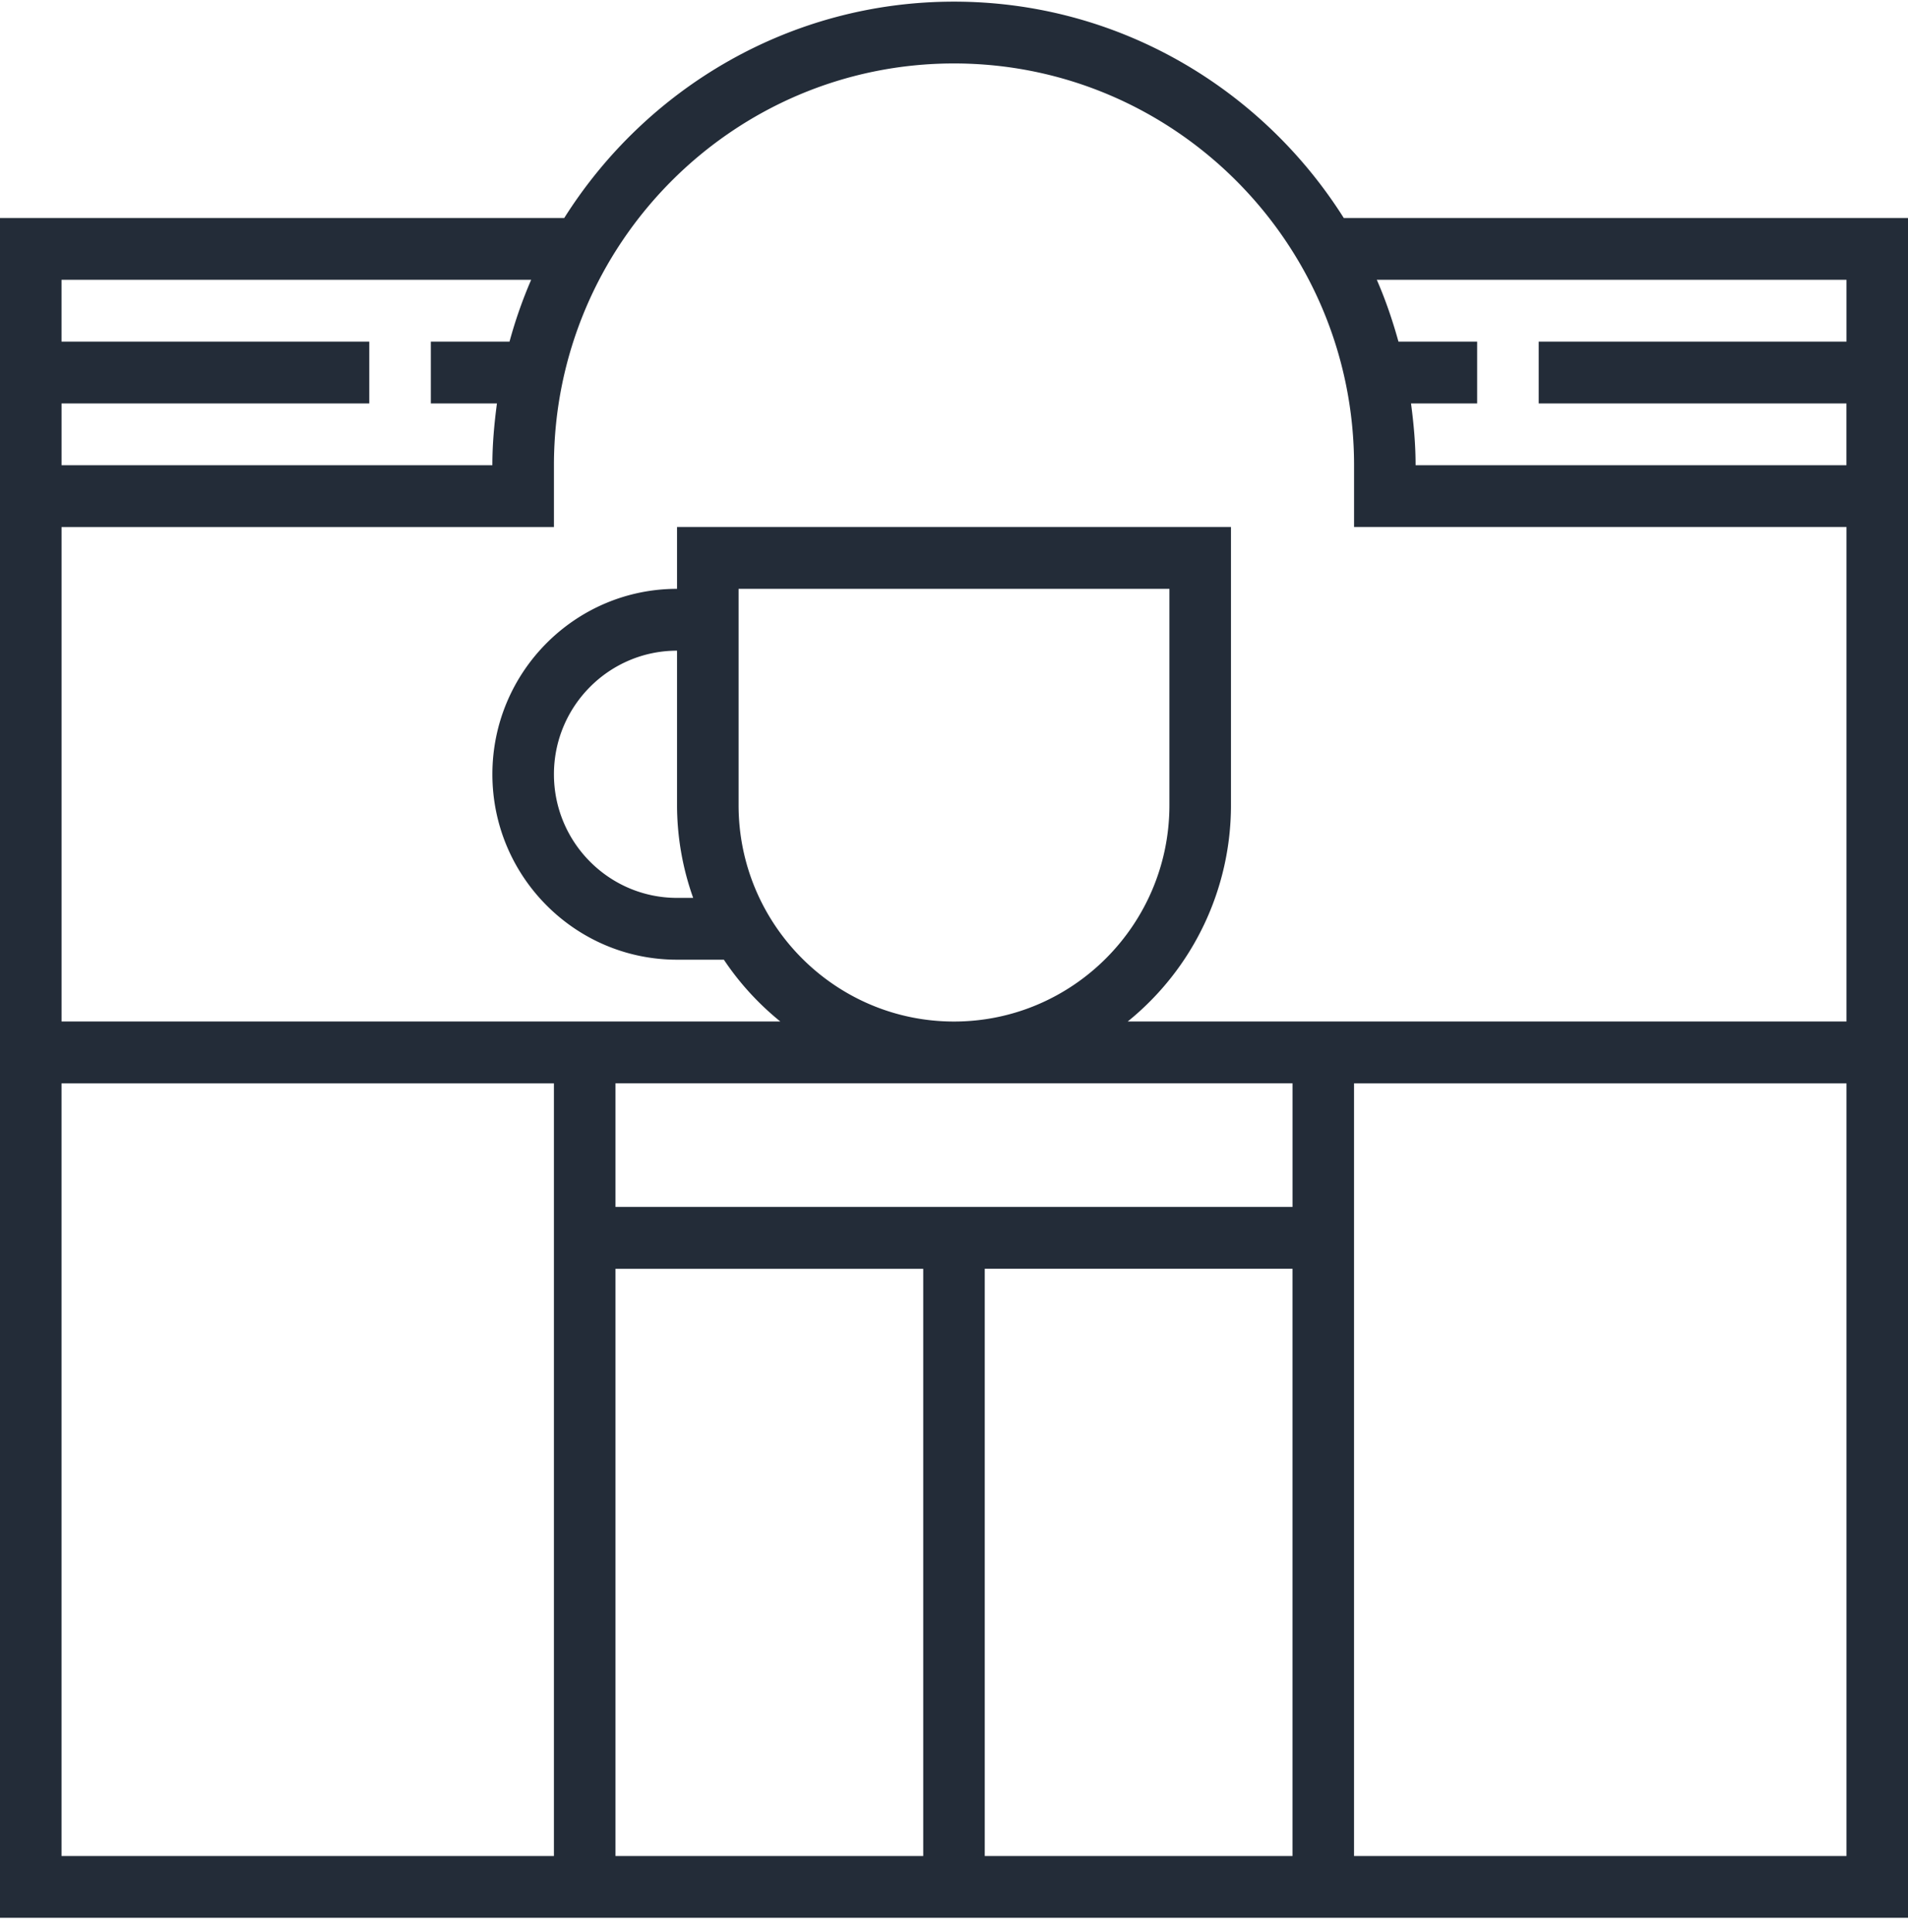 <svg width="80" height="81" fill="none" xmlns="http://www.w3.org/2000/svg">
    <path fill-rule="evenodd" clip-rule="evenodd" d="M56.343 9.139C52.908 3.699 46.875.069 40 .069S27.09 3.7 23.657 9.14H0v71.256h80V9.14H56.343zM40 2.66c9.249 0 16.774 7.556 16.774 16.842v2.591H77.42v20.73H47.283a11.655 11.655 0 004.33-9.07v-11.66H28.387v2.592c-4.27 0-7.742 3.486-7.742 7.773 0 4.287 3.472 7.774 7.742 7.774h1.964c.654.98 1.454 1.851 2.366 2.59H2.581V22.095h20.645v-2.59C23.226 10.215 30.75 2.66 40 2.66zM25.806 45.415v5.182h28.388v-5.182H25.806zm5.162-11.66v-9.07h18.064v9.07c0 5-4.051 9.069-9.032 9.069-4.98 0-9.032-4.068-9.032-9.07zm-2.58 3.886h.676a11.62 11.62 0 01-.677-3.886v-6.478c-2.846 0-5.161 2.324-5.161 5.182 0 2.858 2.315 5.182 5.161 5.182zM2.58 16.913h12.903v-2.591H2.58V11.73h19.691a19.272 19.272 0 00-.907 2.59h-3.3v2.592h2.772c-.113.85-.192 1.71-.192 2.591H2.581v-2.59zm0 28.503v32.39h20.645v-32.39H2.58zm23.226 7.774H38.71v24.616H25.806V53.189zm15.483 0v24.616h12.904V53.189H41.29zm36.13 24.616H56.773v-32.39H77.42v32.39zM59.162 16.912c.113.85.192 1.71.192 2.591h18.064v-2.59H64.516V14.32H77.42V11.73H57.728c.364.834.66 1.7.907 2.59h3.3v2.592h-2.772z" fill="#232C38"/>
</svg>
